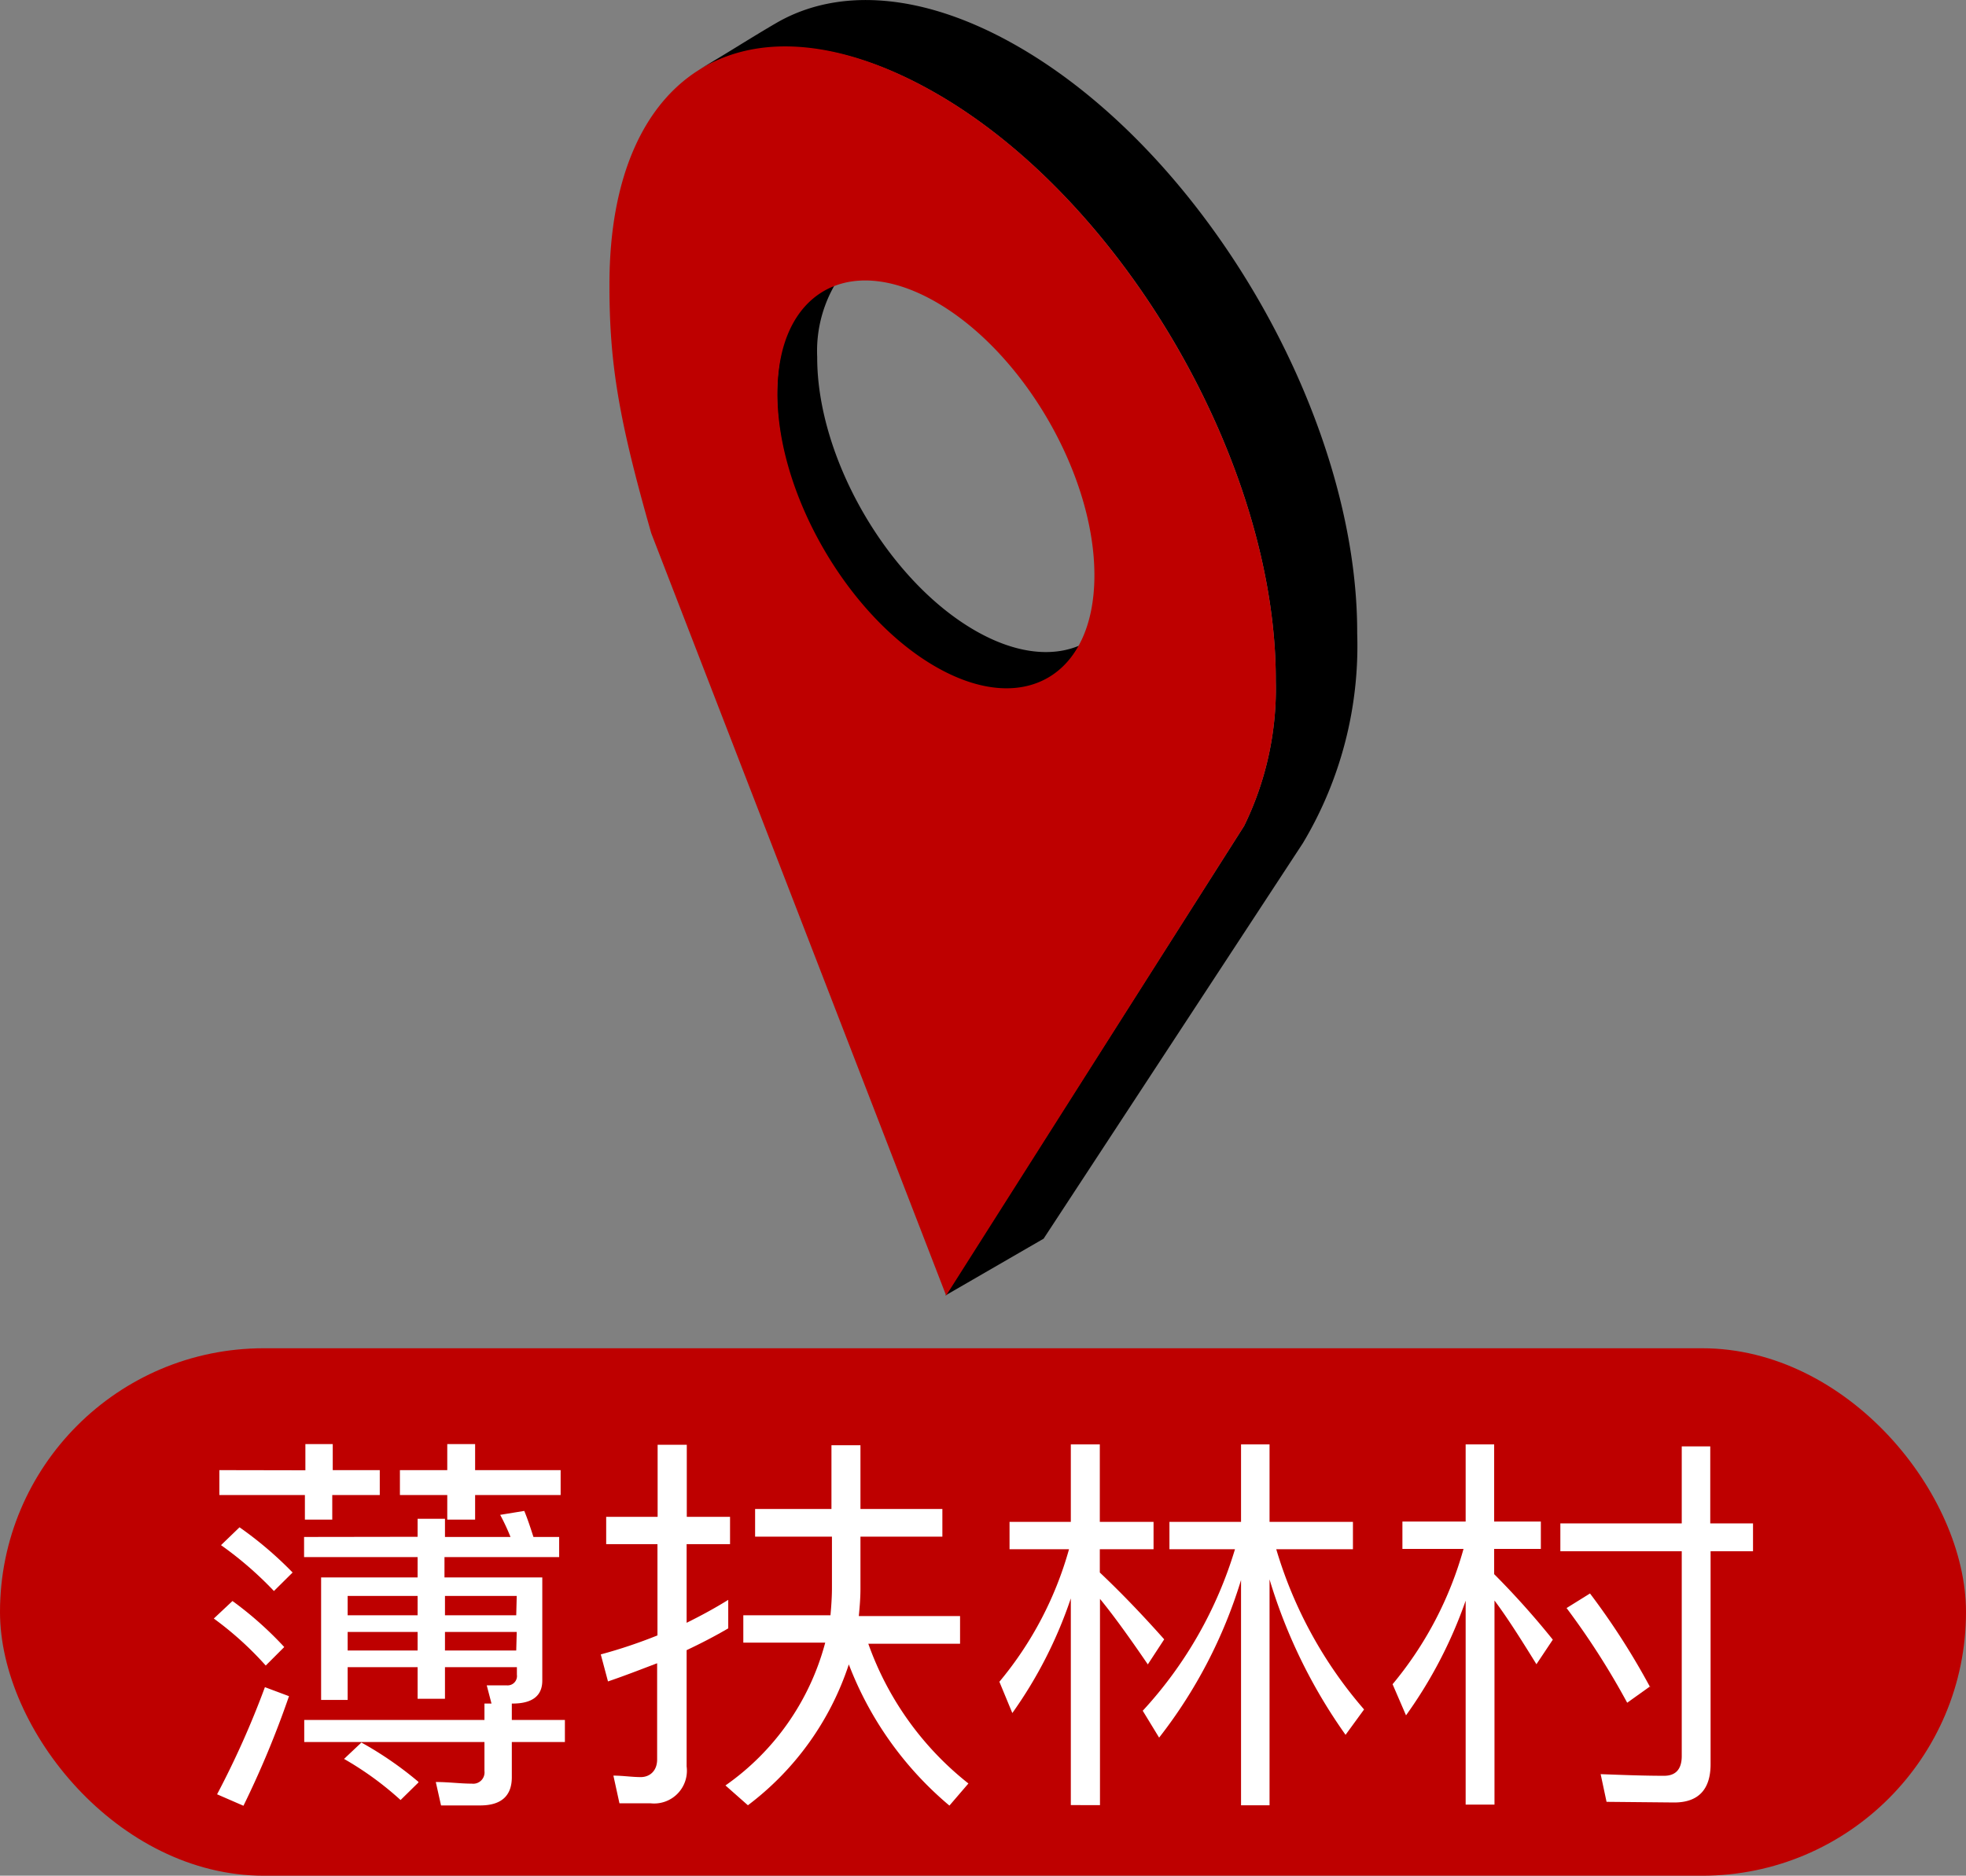 <svg xmlns="http://www.w3.org/2000/svg" width="120" height="114.51" viewBox="0 0 120 114.51">
  <rect x="0" y="0" width="120" height="114.51" fill="#808080" stroke="none"/>
  <g id="Layer_2" data-name="Layer 2">
    <g id="Pointer">
      <g>
        <rect y="82.31" width="120" height="32.2" rx="16.1" style="fill: #be0000"/>
        <g>
          <path d="M17.35,100.55l-1.13,1.13a20.19,20.19,0,0,0-3.17-2.87l1.14-1.07A21.68,21.68,0,0,1,17.35,100.55Zm.29,3a58.38,58.38,0,0,1-2.78,6.69l-1.61-.7A54.28,54.28,0,0,0,16.17,103Zm1-13.79V88.16h1.67v1.59h2.87v1.52H20.28v1.5H18.61v-1.5H13.39V89.75ZM17.86,96l-1.14,1.13a21.94,21.94,0,0,0-3.23-2.8l1.13-1.09A22.69,22.69,0,0,1,17.86,96Zm7.63-2.18V92.72h1.67v1.11h4a13,13,0,0,0-.63-1.35L32,92.24c.2.48.37,1,.56,1.59h1.57v1.23h-7V96.3H33.1v6.3c0,.92-.6,1.4-1.81,1.4h-.05v1h3.24v1.35H31.24v2.15c0,1.14-.65,1.72-1.93,1.72H26.92l-.32-1.43c.78,0,1.5.1,2.2.1a.69.69,0,0,0,.77-.77v-1.77h-11V105h11v-1H30l-.29-1.11,1.23,0a.57.57,0,0,0,.61-.65v-.46H27.16v1.93H25.49v-1.93H21.22v2H19.6V96.3h5.89V95.06H18.56V93.83Zm.05,15-1.09,1.07A19.51,19.51,0,0,0,21,107.38l1.06-1A21.68,21.68,0,0,1,25.54,108.78ZM21.22,97.43v1.18h4.27V97.43Zm0,3.33h4.27V99.63H21.22ZM29,88.16v1.59h5.22v1.52H29v1.5H27.3v-1.5H24.41V89.75H27.3V88.16Zm2.54,9.27H27.16v1.18h4.35Zm0,2.2H27.16v1.13h4.35Z" style="fill: #fff"/>
          <path d="M44.45,99.41c-.82.48-1.67.92-2.54,1.33v7.1a2,2,0,0,1-2.2,2.25h-1.9l-.37-1.69c.58,0,1.14.09,1.67.09s1-.36,1-1.08v-5.87c-1,.38-2,.77-3,1.11L36.67,101a30.53,30.53,0,0,0,3.46-1.16V94.27H37V92.6h3.14V88.2h1.78v4.4h2.64v1.67H41.91v4.8c.87-.43,1.72-.89,2.54-1.4Zm6.3-7.29V88.23h1.77v3.89h5v1.69h-5V97c0,.58-.05,1.13-.1,1.66H58.6v1.69H53a18.91,18.91,0,0,0,6.11,8.53l-1.16,1.35a21.1,21.1,0,0,1-6.14-8.62,17.67,17.67,0,0,1-6.16,8.6L44.28,109a15.46,15.46,0,0,0,6.09-8.72h-5V98.61h5.32c.05-.55.09-1.11.09-1.66V93.81H46.09V92.12Z" style="fill: #fff"/>
          <path d="M65.36,92.91V88.18h1.77v4.73h3.28v1.67H67.13V96c1.28,1.21,2.58,2.56,3.93,4.08l-1,1.53c-1.14-1.67-2.1-3-2.92-4v12.59H65.36V97.58a26.72,26.72,0,0,1-3.57,7L61,102.67a21.75,21.75,0,0,0,4.25-8.09H61.62V92.91Zm10.39,0V88.18h1.74v4.73h5.09v1.67H77.9a26.29,26.29,0,0,0,5.36,9.78l-1.13,1.55a32.54,32.54,0,0,1-4.64-9.49v13.79H75.75V96.46a29.64,29.64,0,0,1-5,9.62l-1-1.64a25.27,25.27,0,0,0,5.63-9.86h-4V92.91Z" style="fill: #fff"/>
          <path d="M89.46,92.89V88.18H91.2v4.71h2.85v1.67H91.2V96.1a50.27,50.27,0,0,1,3.58,4l-1,1.5c-1-1.62-1.83-2.92-2.56-3.89v12.46H89.46V97.72a27.54,27.54,0,0,1-3.64,7L85,102.82a22.2,22.2,0,0,0,4.33-8.26H85.6V92.89ZM98.06,110l-.36-1.69c1.35.05,2.63.1,3.87.1.72,0,1.08-.41,1.08-1.21V94.7H95.24V93h7.41V88.3h1.74V93H107V94.7h-2.59v13c0,1.55-.75,2.34-2.22,2.34Zm2.66-7.05-1.4,1a46.49,46.49,0,0,0-3.7-5.78l1.43-.89A44.13,44.13,0,0,1,100.72,103Z" style="fill: #fff"/>
        </g>
        <g>
          <path d="M59.51,38.49c-5.34-3.08-9.65-10.56-9.63-16.7a8.06,8.06,0,0,1,1.36-4.86c-2.36.72-3.8,3.36-3.81,7.17,0,6.14,4.3,13.62,9.64,16.7,3.89,2.25,7.25,1.53,8.79-1.38C64.16,40.13,61.94,39.89,59.51,38.49Z"/>
          <path d="M57.19,5.73C51.42,2.4,46.38,2.09,42.61,4.28c1.58-.91,3.13-1.92,4.78-2.88,3.78-2.19,9-1.88,14.77,1.45C73.62,9.46,82.88,25.5,82.84,38.67a23.45,23.45,0,0,1-3.32,12.81L63.7,75.62l-6,3.47L75.94,50.42a19.06,19.06,0,0,0,1.93-8.87C77.91,28.39,68.65,12.35,57.19,5.73Z"/>
        </g>
        <path d="M77.87,41.55a19.06,19.06,0,0,1-1.93,8.87L57.75,79.09l-18-46.54c-2-7-2.56-10.41-2.55-15.21,0-13.17,8.57-18.22,20-11.61S77.91,28.39,77.87,41.55Zm-20.78-.86c5.35,3.09,9.69.61,9.71-5.53s-4.3-13.62-9.65-16.71-9.68-.6-9.7,5.54,4.3,13.62,9.64,16.7h0" style="fill: #be0000"/>
      </g>
    </g>
  </g>
</svg>
